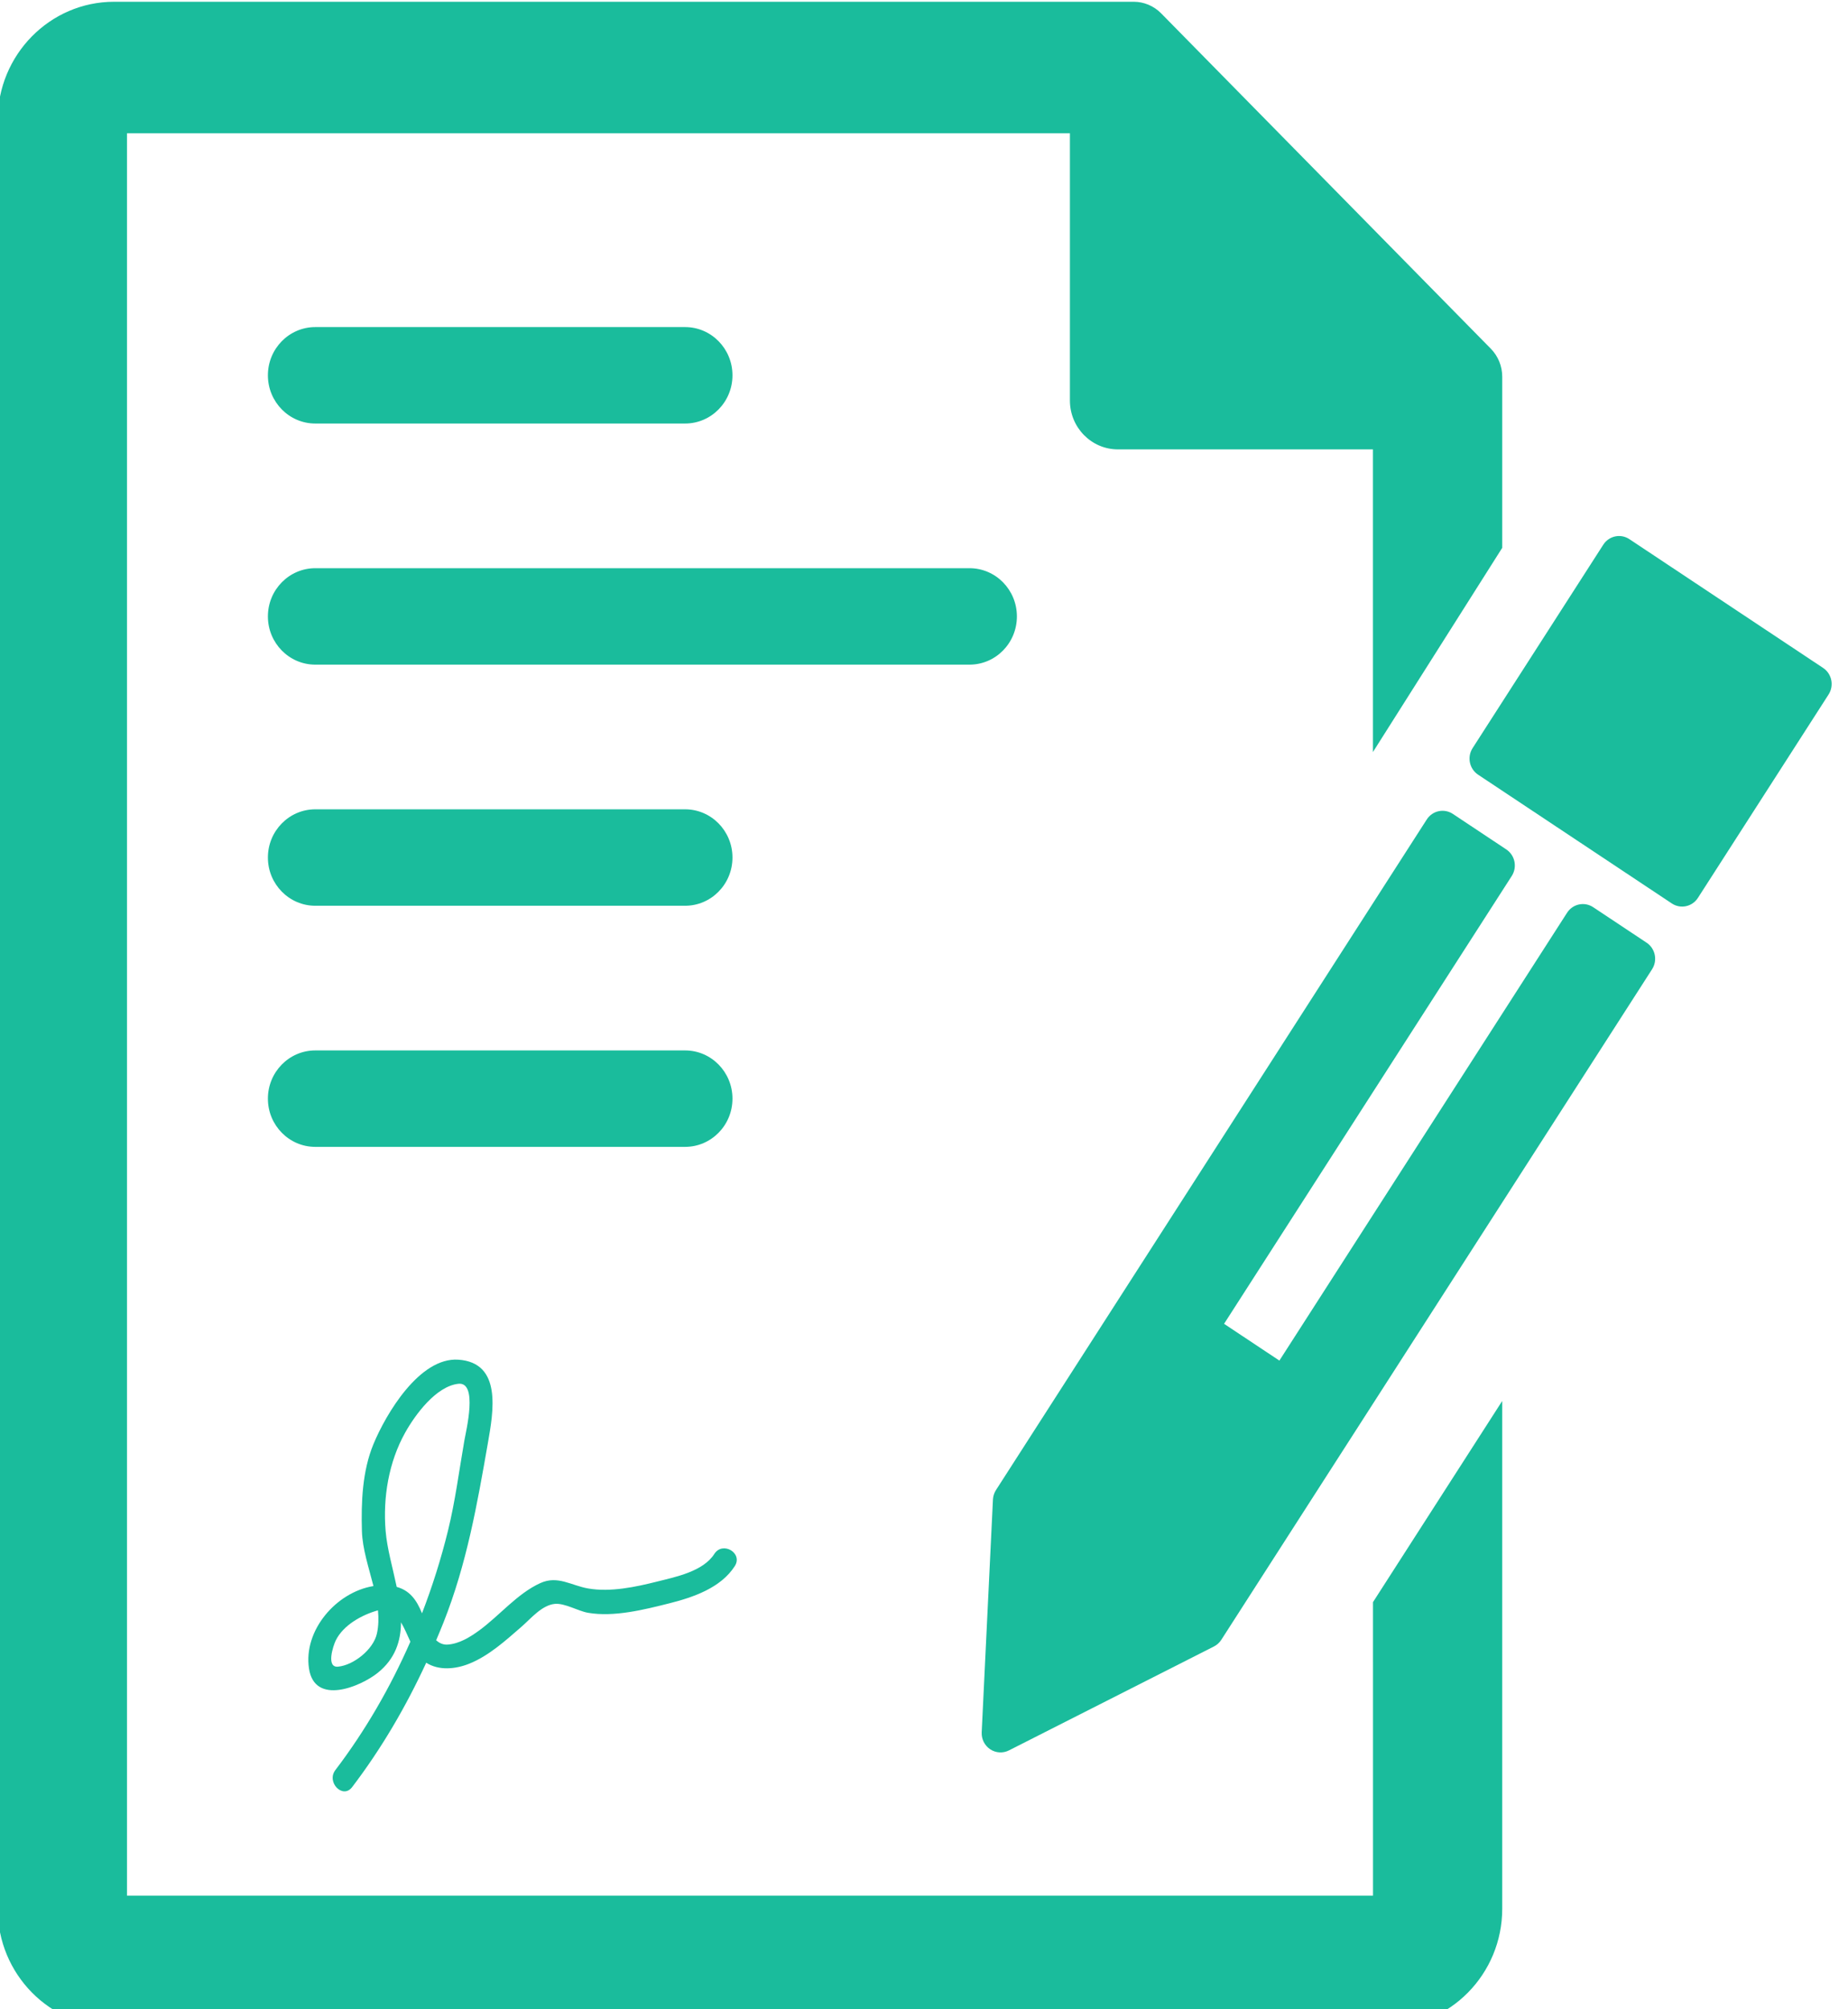 <?xml version="1.0" encoding="UTF-8" standalone="no"?>
<!-- Generator: Adobe Illustrator 16.0.0, SVG Export Plug-In . SVG Version: 6.00 Build 0)  -->

<svg
   xmlns:dc="http://purl.org/dc/elements/1.1/"
   xmlns:cc="http://creativecommons.org/ns#"
   xmlns:rdf="http://www.w3.org/1999/02/22-rdf-syntax-ns#"
   xmlns:svg="http://www.w3.org/2000/svg"
   xmlns="http://www.w3.org/2000/svg"
   xmlns:sodipodi="http://sodipodi.sourceforge.net/DTD/sodipodi-0.dtd"
   xmlns:inkscape="http://www.inkscape.org/namespaces/inkscape"
   version="1.1"
   id="Layer_1"
   x="0px"
   y="0px"
   width="23"
   height="25"
   viewBox="0 0 23 25"
   enable-background="new 0 0 512 512"
   xml:space="preserve"
   inkscape:version="0.48.4 r9939"
   sodipodi:docname="sign20.svg"><defs
   id="defs23" /><sodipodi:namedview
   pagecolor="#ffffff"
   bordercolor="#666666"
   borderopacity="1"
   objecttolerance="10"
   gridtolerance="10"
   guidetolerance="10"
   inkscape:pageopacity="0"
   inkscape:pageshadow="2"
   inkscape:window-width="1920"
   inkscape:window-height="1017"
   id="namedview21"
   showgrid="false"
   fit-margin-top="0"
   fit-margin-left="0"
   fit-margin-right="0"
   fit-margin-bottom="0"
   inkscape:zoom="7.375"
   inkscape:cx="43.998392"
   inkscape:cy="44.84211"
   inkscape:window-x="-4"
   inkscape:window-y="-4"
   inkscape:window-maximized="1"
   inkscape:current-layer="Layer_1" />
<g
   id="g3"
   style="fill:#1abc9c;fill-opacity:1"
   transform="matrix(0.059,0,0,0.06,-3.72,-2.738)">
	<path
   d="m 298.877,138.822 h 53.791 l 0.003,62.757 27.271,-42.343 v -35.494 c 0,-2.168 -0.863,-4.247 -2.396,-5.787 L 307.983,48.394 c -1.533,-1.532 -3.613,-2.395 -5.785,-2.395 H 87.113 c -13.535,0 -24.547,11.008 -24.547,24.543 v 370.914 c 0,13.534 11.012,24.543 24.547,24.543 h 268.283 c 13.533,0 24.545,-11.009 24.545,-24.543 V 336.15 l -27.263,41.72 0.003,60.856 H 89.84 V 73.273 h 198.906 v 55.417 c 0,5.599 4.535,10.132 10.131,10.132 z"
   id="path5"
   style="fill:#1abc9c;fill-opacity:1"
   inkscape:connector-curvature="0" />
	<path
   d="m 410.397,241.122 -11.271,-7.364 c -1.84,-1.201 -4.303,-0.686 -5.506,1.154 l -60.687,92.867 -11.669,-7.626 60.687,-92.867 c 1.203,-1.841 0.685,-4.304 -1.155,-5.506 l -11.269,-7.365 c -1.84,-1.202 -4.304,-0.686 -5.506,1.154 l -90.869,139.053 c -0.386,0.591 -0.608,1.276 -0.643,1.98 l -2.374,48.257 c -0.07,1.411 0.614,2.754 1.796,3.525 1.183,0.773 2.687,0.86 3.95,0.231 l 43.244,-21.551 c 0.632,-0.315 1.169,-0.793 1.556,-1.385 l 90.868,-139.052 c 1.204,-1.838 0.687,-4.302 -1.152,-5.505 z"
   id="path7"
   style="fill:#1abc9c;fill-opacity:1"
   inkscape:connector-curvature="0" />
	<path
   d="m 447.631,184.144 -40.869,-26.708 c -1.839,-1.201 -4.304,-0.685 -5.506,1.154 l -27.563,42.179 c -1.202,1.84 -0.686,4.306 1.154,5.508 l 40.869,26.706 c 1.839,1.202 4.305,0.686 5.506,-1.154 l 27.563,-42.178 c 1.202,-1.84 0.686,-4.305 -1.154,-5.507 z"
   id="path9"
   style="fill:#1abc9c;fill-opacity:1"
   inkscape:connector-curvature="0" />
	<path
   d="m 129.563,133.461 h 78 c 5.523,0 10,-4.478 10,-10 0,-5.522 -4.477,-10 -10,-10 h -78 c -5.523,0 -10,4.478 -10,10 0,5.522 4.478,10 10,10 z"
   id="path11"
   style="fill:#1abc9c;fill-opacity:1"
   inkscape:connector-curvature="0" />
	<path
   d="m 277.563,173.461 c 0,-5.522 -4.477,-10 -10,-10 h -138 c -5.523,0 -10,4.478 -10,10 0,5.522 4.477,10 10,10 h 138 c 5.523,0 10,-4.478 10,-10 z"
   id="path13"
   style="fill:#1abc9c;fill-opacity:1"
   inkscape:connector-curvature="0" />
	<path
   d="m 129.563,233.461 h 78 c 5.523,0 10,-4.478 10,-10 0,-5.522 -4.477,-10 -10,-10 h -78 c -5.523,0 -10,4.478 -10,10 0,5.522 4.478,10 10,10 z"
   id="path15"
   style="fill:#1abc9c;fill-opacity:1"
   inkscape:connector-curvature="0" />
	<path
   d="m 129.563,283.461 h 78 c 5.523,0 10,-4.478 10,-10 0,-5.522 -4.477,-10 -10,-10 h -78 c -5.523,0 -10,4.478 -10,10 0,5.522 4.478,10 10,10 z"
   id="path17"
   style="fill:#1abc9c;fill-opacity:1"
   inkscape:connector-curvature="0" />
	<path
   d="m 133.796,412.693 c -1.947,2.516 1.565,6.082 3.536,3.535 6.213,-8.028 11.344,-16.671 15.629,-25.795 2.674,1.678 6.185,1.341 9.065,0.205 4.151,-1.637 7.67,-4.796 11.021,-7.656 1.981,-1.691 4.287,-4.482 7.029,-4.748 2.094,-0.202 4.922,1.486 7.015,1.843 5.469,0.932 11.857,-0.651 17.137,-1.956 5.011,-1.237 10.879,-3.194 13.828,-7.731 1.763,-2.712 -2.568,-5.216 -4.317,-2.523 -2.361,3.632 -8.126,4.764 -12.022,5.726 -4.573,1.13 -9.879,2.246 -14.592,1.442 -3.552,-0.604 -6.425,-2.752 -10.077,-1.125 -4.892,2.18 -8.629,6.761 -12.949,9.854 -1.933,1.384 -4.142,2.713 -6.56,2.902 -0.995,0.077 -1.806,-0.288 -2.48,-0.896 0.532,-1.234 1.06,-2.472 1.563,-3.723 4.876,-12.104 7.081,-24.398 9.344,-37.147 1.15,-6.479 3.063,-16.688 -6.223,-17.31 -8.205,-0.548 -15.296,11.287 -17.918,17.524 -2.345,5.578 -2.606,12.058 -2.427,18.014 0.111,3.712 1.447,7.566 2.432,11.404 -7.874,1.263 -14.814,9.216 -13.598,17.1 1.197,7.758 10.898,3.752 14.521,0.881 3.667,-2.907 4.854,-6.536 4.893,-10.45 0.731,1.205 1.342,2.652 1.974,4.002 -4.226,9.478 -9.523,18.486 -15.824,26.628 z m 8.763,-28.302 c -0.74,3.298 -4.913,6.553 -8.199,6.859 -2.585,0.24 -1.008,-4.377 -0.497,-5.409 1.604,-3.242 5.578,-5.36 8.919,-6.27 0.157,1.627 0.131,3.238 -0.223,4.82 z m 4.177,-9.68 c -0.851,-3.976 -2.032,-7.969 -2.338,-11.583 -0.592,-6.975 0.647,-14.284 4.106,-20.384 2.161,-3.811 6.566,-9.654 11.239,-10.154 4.173,-0.445 1.628,9.705 1.267,11.744 -1.117,6.294 -1.914,12.541 -3.471,18.762 -1.446,5.779 -3.278,11.501 -5.469,17.095 -1.165,-2.898 -2.682,-4.755 -5.334,-5.48 z"
   id="path19"
   style="fill:#1abc9c;fill-opacity:1"
   inkscape:connector-curvature="0" />
</g>
</svg>